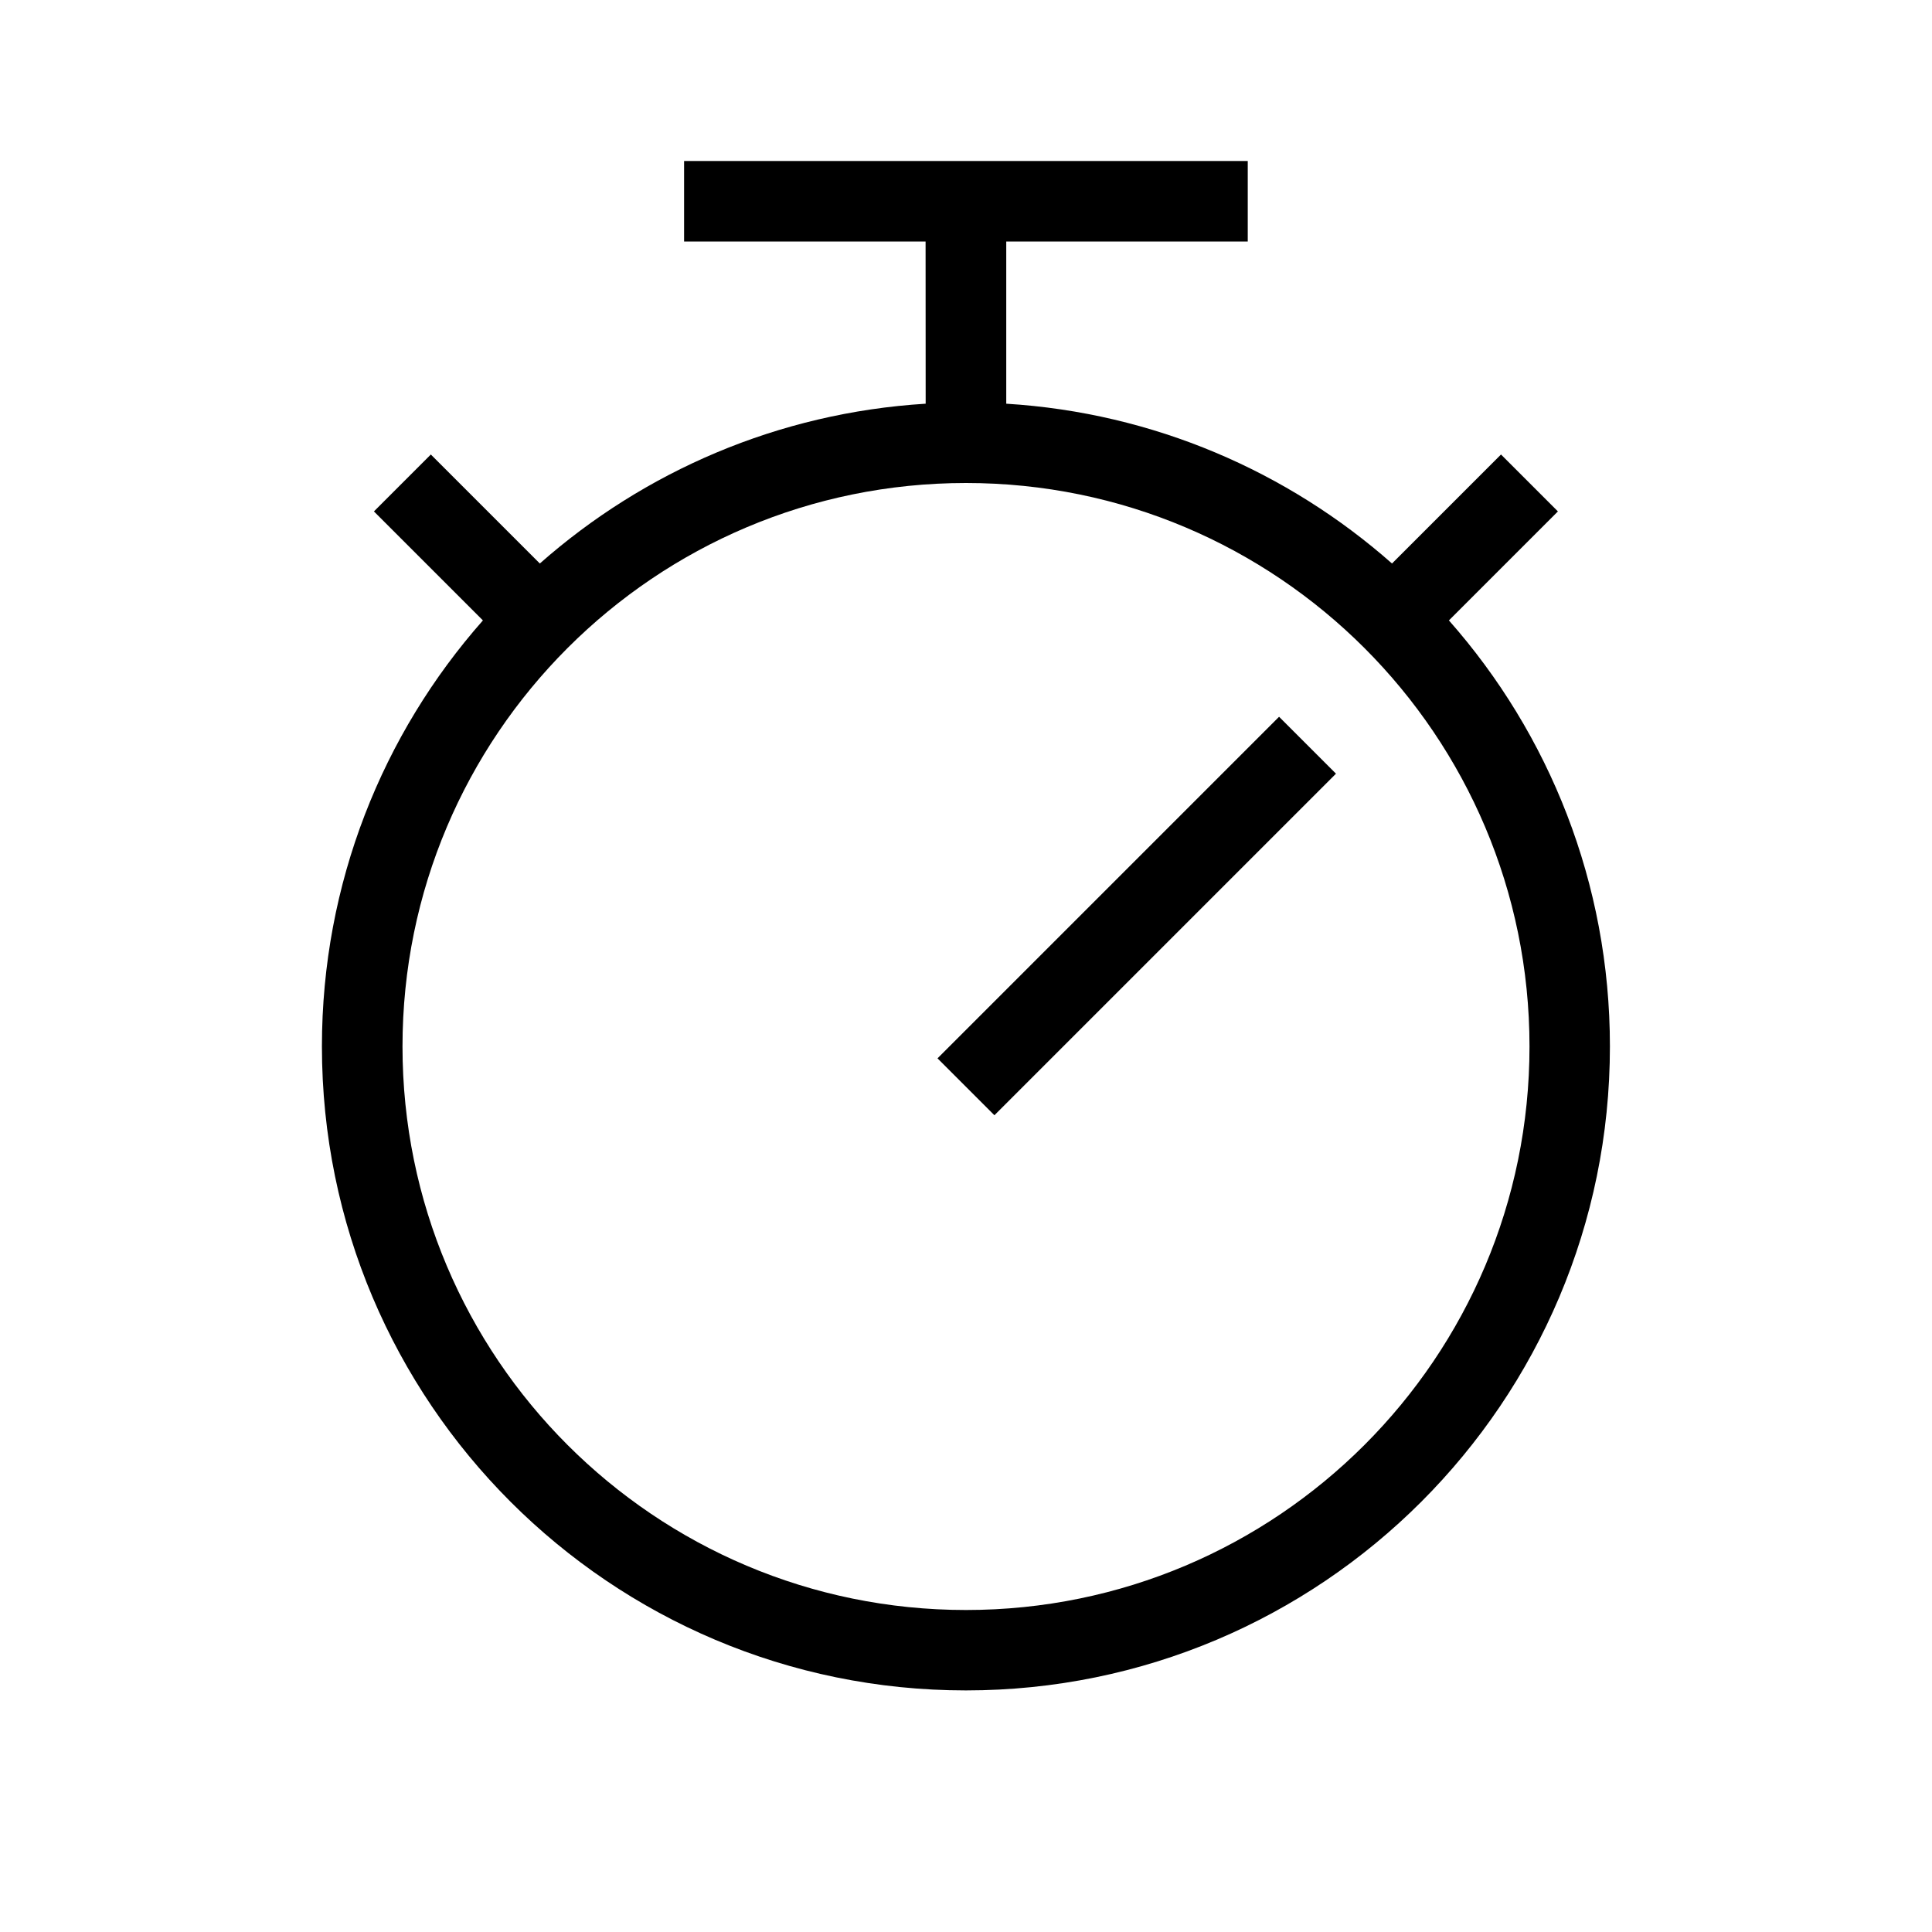 <svg height="24" viewBox="0 0 24 24" width="24" xmlns="http://www.w3.org/2000/svg"><path d="m15.5 2v1h-3l0 2.015c1.833.113 3.498.843 4.792 1.985l1.354-1.354.707.707-1.354 1.354c1.245 1.41 2 3.263 2 5.292 0 4.418-3.582 8-8 8s-8-3.582-8-8c0-2.029.755-3.882 2-5.292l-1.354-1.354.707-.707 1.354 1.354c1.294-1.142 2.96-1.872 4.793-1.985l-.001-2.015h-3v-1zm-3.5 4c-3.866 0-7 3.134-7 7 0 3.866 3.134 7 7 7 3.866 0 7-3.134 7-7 0-3.866-3.134-7-7-7zm3.889 2.904.707.707-4.243 4.243-.707-.707z"/></svg>